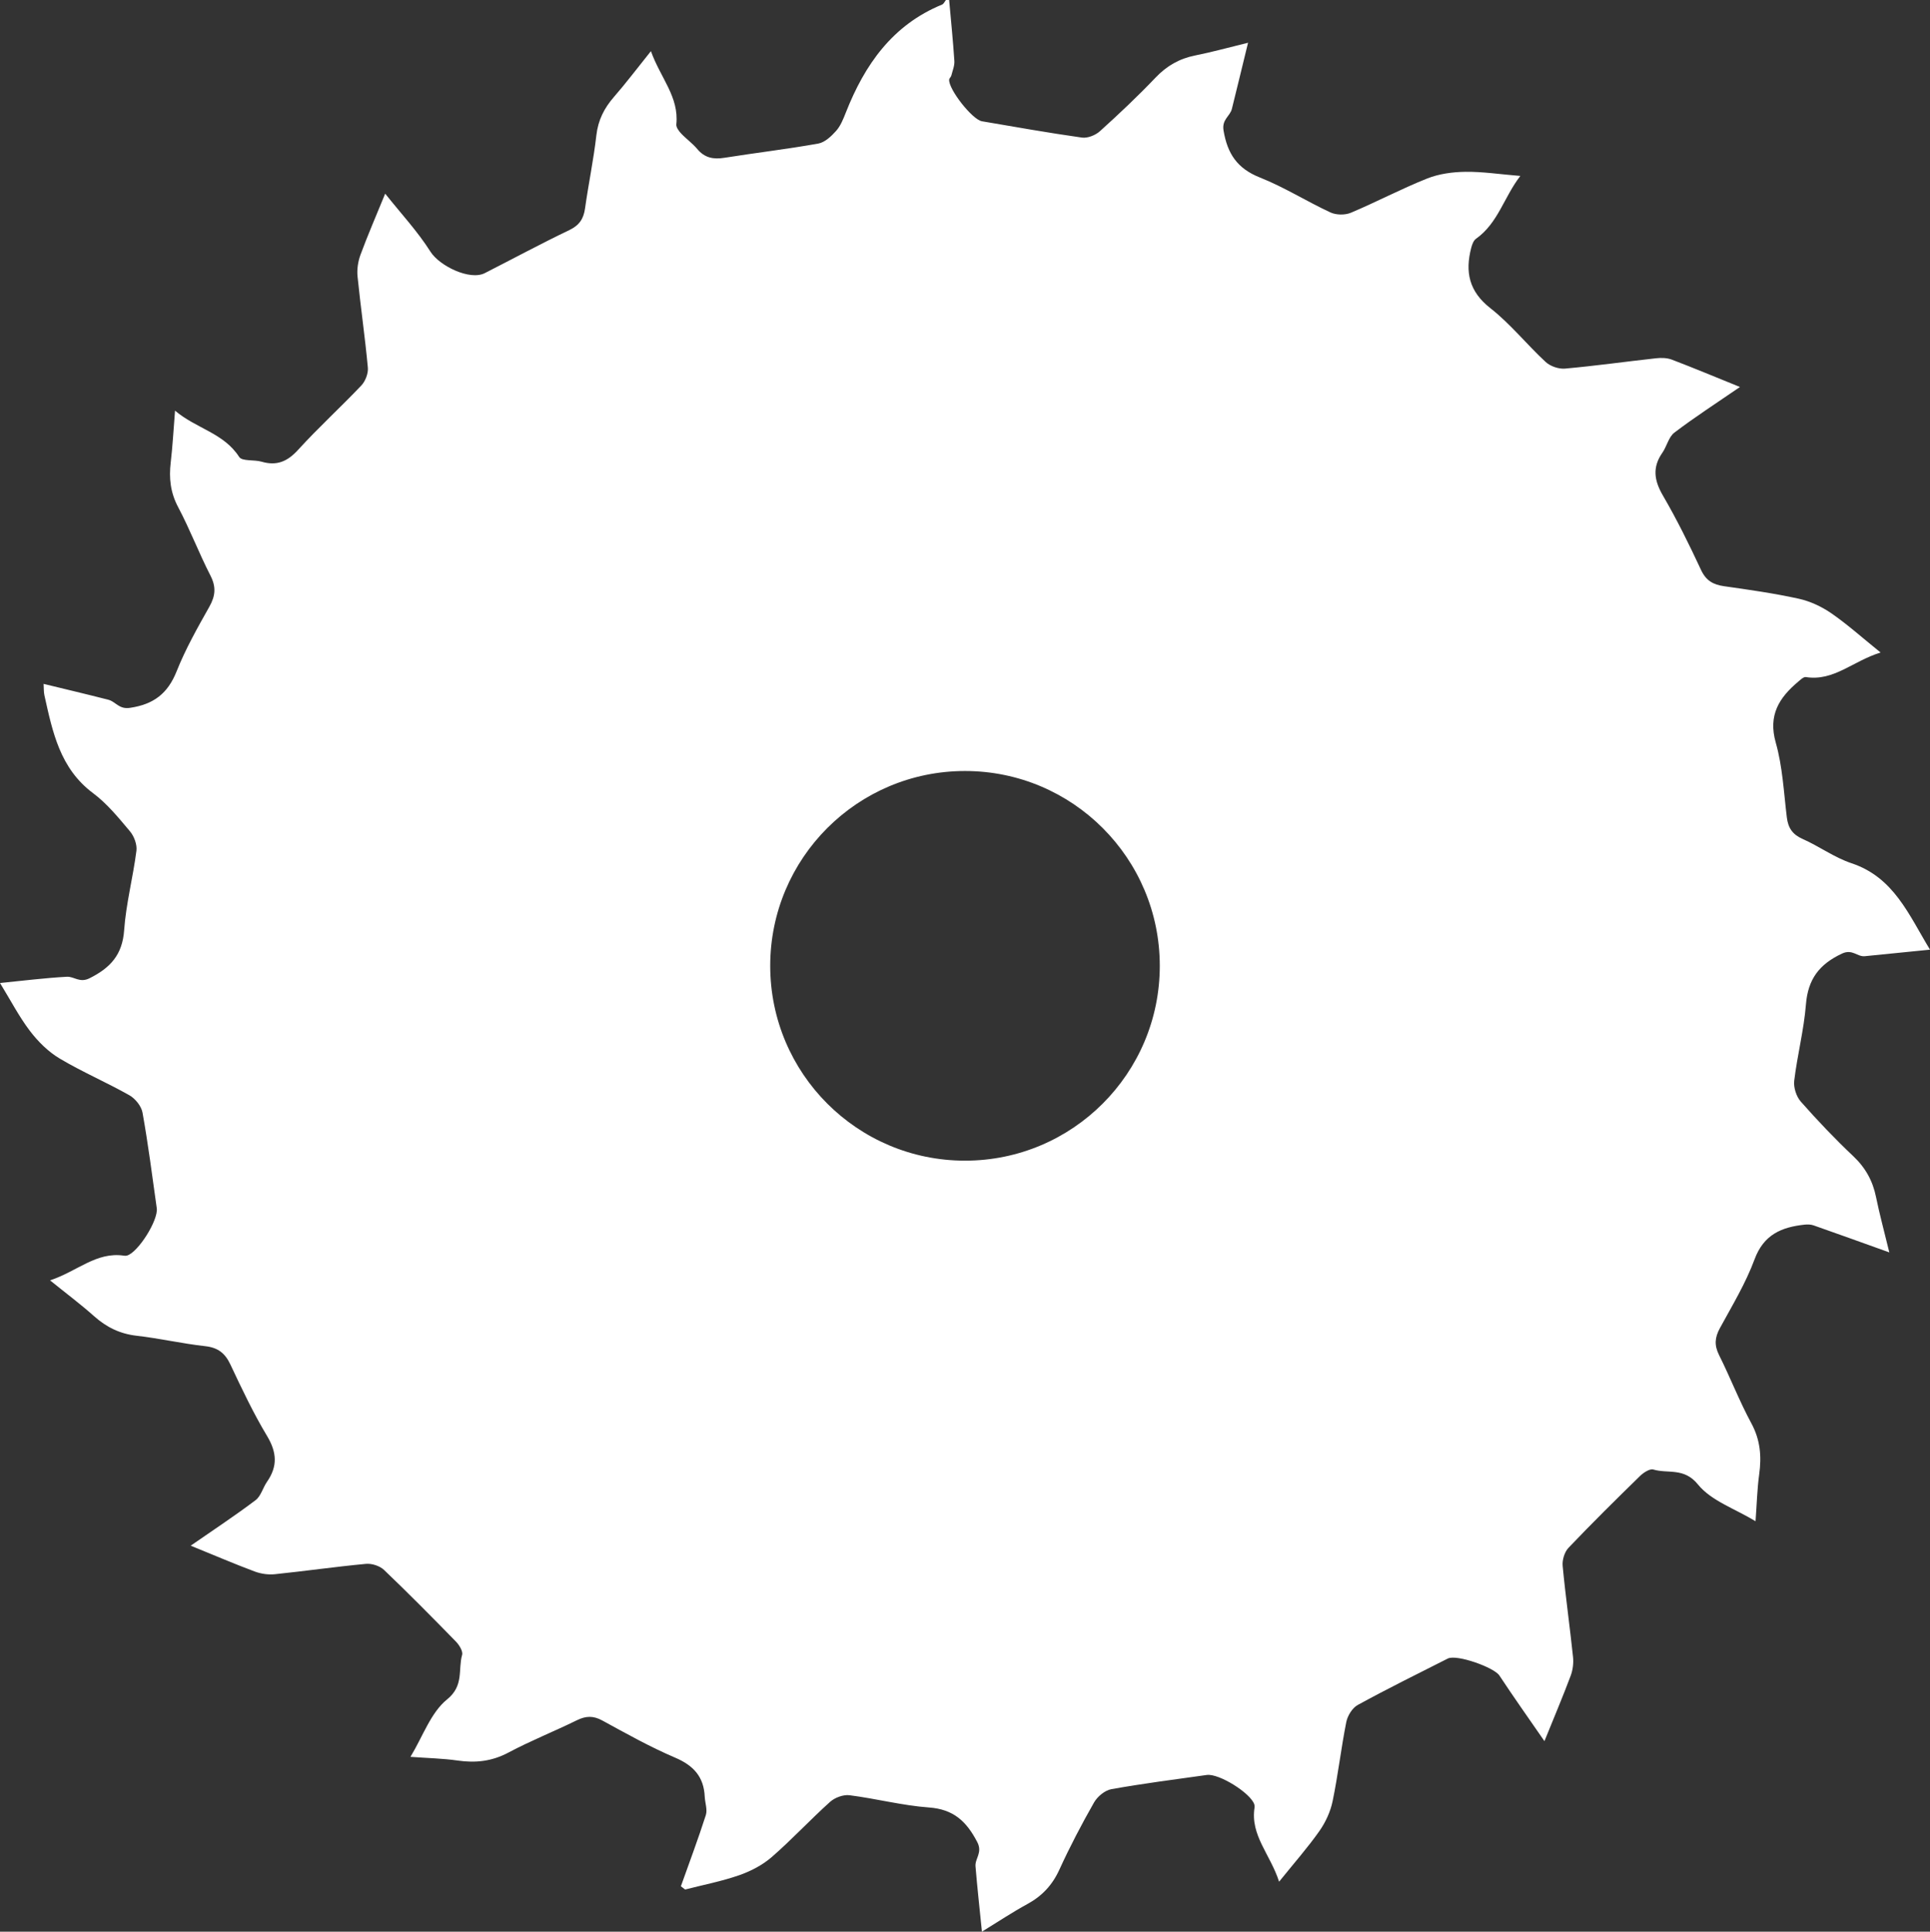 <svg version="1.1" id="图层_1" x="0px" y="0px" width="88.968px" height="89.025px" viewBox="0 0 88.968 89.025" enable-background="new 0 0 88.968 89.025" xml:space="preserve" xmlns="http://www.w3.org/2000/svg" xmlns:xlink="http://www.w3.org/1999/xlink" xmlns:xml="http://www.w3.org/XML/1998/namespace">
  <rect x="0" y="0" width="88.968" height="89.025" fill="#333333" stroke="none"/>
  <path fill="#FFFFFF" d="M85.429,53.282c-0.845-0.797-1.649-1.642-2.417-2.513c-0.207-0.235-0.341-0.654-0.303-0.964
	c0.142-1.176,0.446-2.336,0.54-3.514c0.093-1.162,0.611-1.85,1.659-2.342c0.485-0.228,0.704,0.154,1.055,0.119
	c0.974-0.098,1.949-0.195,3.005-0.301c-0.978-1.606-1.662-3.332-3.618-3.983c-0.788-0.262-1.487-0.78-2.254-1.119
	c-0.466-0.206-0.668-0.507-0.728-0.995c-0.141-1.153-0.195-2.336-0.51-3.443c-0.36-1.269,0.156-2.071,1.032-2.809
	c0.107-0.09,0.249-0.23,0.354-0.214c1.294,0.204,2.166-0.74,3.447-1.131c-0.85-0.686-1.528-1.296-2.272-1.809
	c-0.447-0.308-0.978-0.556-1.506-0.672c-1.133-0.249-2.286-0.412-3.435-0.575c-0.504-0.071-0.833-0.255-1.064-0.749
	c-0.542-1.164-1.111-2.32-1.757-3.429c-0.405-0.695-0.497-1.299-0.027-1.972c0.207-0.297,0.289-0.727,0.555-0.929
	c0.939-0.714,1.933-1.355,3.023-2.103c-1.185-0.479-2.157-0.887-3.142-1.261c-0.219-0.083-0.486-0.089-0.723-0.063
	c-1.401,0.154-2.797,0.351-4.2,0.477c-0.29,0.026-0.677-0.107-0.891-0.305c-0.871-0.806-1.623-1.754-2.551-2.481
	c-0.988-0.774-1.169-1.673-0.881-2.781c0.039-0.149,0.104-0.334,0.218-0.415c1.022-0.724,1.291-1.924,2.045-2.897
	c-0.955-0.079-1.743-0.201-2.53-0.191c-0.593,0.008-1.221,0.092-1.767,0.31c-1.192,0.475-2.331,1.079-3.514,1.577
	c-0.269,0.113-0.677,0.108-0.941-0.014c-1.097-0.509-2.132-1.166-3.252-1.61c-1.046-0.414-1.498-1.096-1.677-2.168
	c-0.085-0.508,0.299-0.654,0.384-0.993c0.242-0.973,0.477-1.948,0.746-3.05c-0.867,0.211-1.646,0.428-2.436,0.586
	c-0.729,0.145-1.31,0.478-1.827,1.02c-0.818,0.859-1.684,1.675-2.565,2.471c-0.205,0.185-0.568,0.331-0.83,0.294
	c-1.541-0.217-3.074-0.491-4.609-0.752c-0.447-0.076-1.551-1.487-1.51-1.92c0.006-0.064,0.082-0.12,0.099-0.186
	c0.056-0.223,0.154-0.453,0.14-0.673C43.932,1.87,43.836,0.935,43.753,0c-0.049,0-0.099,0-0.148,0
	c-0.058,0.072-0.102,0.179-0.177,0.21c-2.287,0.939-3.567,2.77-4.436,4.974c-0.117,0.297-0.242,0.615-0.448,0.847
	c-0.221,0.249-0.522,0.532-0.826,0.586c-1.435,0.256-2.885,0.426-4.325,0.655c-0.506,0.081-0.909,0.006-1.251-0.404
	c-0.22-0.264-0.511-0.468-0.747-0.72c-0.105-0.112-0.231-0.285-0.218-0.417c0.13-1.27-0.734-2.144-1.171-3.374
	c-0.648,0.807-1.151,1.476-1.7,2.105c-0.453,0.519-0.735,1.072-0.815,1.774c-0.129,1.128-0.364,2.244-0.522,3.369
	c-0.068,0.483-0.265,0.779-0.726,1c-1.314,0.629-2.598,1.322-3.897,1.983c-0.689,0.351-2.088-0.333-2.503-0.99
	c-0.592-0.935-1.36-1.759-2.087-2.673c-0.42,1.027-0.804,1.911-1.137,2.813c-0.115,0.311-0.17,0.675-0.137,1.003
	c0.141,1.402,0.346,2.797,0.475,4.2c0.025,0.267-0.113,0.626-0.3,0.824c-0.953,1.005-1.982,1.94-2.913,2.964
	c-0.492,0.542-0.985,0.752-1.683,0.549c-0.345-0.101-0.901-0.011-1.035-0.219c-0.713-1.108-1.982-1.305-2.957-2.133
	c-0.074,0.913-0.112,1.651-0.199,2.384c-0.086,0.729-0.014,1.392,0.344,2.065c0.543,1.024,0.956,2.116,1.486,3.148
	c0.269,0.524,0.233,0.937-0.049,1.438c-0.545,0.968-1.098,1.944-1.507,2.973c-0.41,1.031-1.062,1.528-2.157,1.689
	c-0.504,0.075-0.656-0.288-0.991-0.374c-0.975-0.25-1.955-0.481-2.986-0.732c0.013,0.196,0.002,0.368,0.038,0.529
	c0.375,1.686,0.714,3.369,2.244,4.509c0.646,0.482,1.175,1.134,1.699,1.757c0.192,0.228,0.335,0.611,0.298,0.898
	c-0.156,1.225-0.479,2.433-0.566,3.66c-0.08,1.137-0.639,1.737-1.599,2.216c-0.453,0.226-0.709-0.091-1.044-0.071
	C2.084,45.07,1.091,45.195,0,45.303c0.491,0.8,0.878,1.55,1.381,2.211c0.374,0.49,0.844,0.957,1.37,1.27
	c1.038,0.618,2.159,1.097,3.212,1.692c0.273,0.154,0.554,0.503,0.607,0.802c0.261,1.459,0.45,2.931,0.656,4.4
	c0.078,0.555-0.849,2.023-1.363,2.184c-0.044,0.014-0.096,0.015-0.142,0.008c-1.283-0.194-2.157,0.723-3.414,1.137
	c0.775,0.626,1.425,1.112,2.028,1.65c0.573,0.511,1.198,0.817,1.972,0.904c1.055,0.12,2.096,0.363,3.15,0.479
	c0.589,0.065,0.916,0.32,1.163,0.844c0.526,1.117,1.056,2.24,1.691,3.296c0.452,0.751,0.493,1.398,0,2.106
	c-0.192,0.276-0.281,0.663-0.529,0.851c-0.939,0.71-1.925,1.358-2.992,2.098c1.121,0.456,2.026,0.845,2.948,1.189
	c0.288,0.107,0.627,0.158,0.932,0.126c1.401-0.144,2.797-0.346,4.2-0.477c0.27-0.025,0.636,0.093,0.831,0.278
	c1.127,1.076,2.223,2.185,3.312,3.3c0.154,0.158,0.336,0.448,0.289,0.616c-0.193,0.681,0.095,1.417-0.694,2.054
	c-0.75,0.606-1.111,1.695-1.687,2.646c0.808,0.06,1.497,0.072,2.173,0.17c0.833,0.121,1.588,0.036,2.351-0.371
	c1.023-0.545,2.107-0.974,3.149-1.486c0.415-0.204,0.755-0.215,1.171,0.012c1.105,0.604,2.21,1.223,3.365,1.716
	c0.845,0.361,1.314,0.882,1.356,1.793c0.013,0.285,0.132,0.598,0.051,0.85c-0.353,1.103-0.762,2.188-1.15,3.28
	c0.065,0.051,0.13,0.101,0.195,0.151c0.831-0.214,1.68-0.377,2.488-0.658c0.534-0.186,1.075-0.466,1.5-0.834
	c0.933-0.81,1.776-1.723,2.695-2.549c0.22-0.198,0.61-0.341,0.896-0.305c1.225,0.155,2.434,0.475,3.661,0.564
	c1.132,0.082,1.727,0.636,2.225,1.591c0.258,0.494-0.109,0.756-0.079,1.122c0.08,0.973,0.189,1.943,0.296,3.011
	c0.75-0.46,1.404-0.897,2.093-1.272c0.679-0.37,1.152-0.874,1.477-1.586c0.482-1.055,1.023-2.087,1.597-3.095
	c0.156-0.274,0.5-0.56,0.798-0.614c1.459-0.261,2.931-0.45,4.4-0.655c0.561-0.078,2.015,0.831,2.19,1.353
	c0.015,0.044,0.02,0.096,0.013,0.142c-0.206,1.287,0.726,2.161,1.131,3.424c0.7-0.87,1.32-1.571,1.855-2.331
	c0.285-0.405,0.511-0.894,0.611-1.376c0.251-1.209,0.39-2.44,0.631-3.651c0.058-0.291,0.278-0.65,0.528-0.787
	c1.365-0.747,2.761-1.436,4.15-2.139c0.411-0.208,2.135,0.408,2.38,0.781c0.648,0.984,1.332,1.946,2.077,3.025
	c0.464-1.145,0.857-2.073,1.21-3.016c0.099-0.265,0.137-0.58,0.108-0.861c-0.147-1.401-0.346-2.797-0.478-4.2
	c-0.026-0.271,0.085-0.64,0.269-0.833c1.075-1.128,2.184-2.224,3.299-3.312c0.159-0.155,0.449-0.344,0.613-0.295
	c0.679,0.199,1.416-0.103,2.055,0.688c0.608,0.752,1.698,1.113,2.655,1.694c0.059-0.8,0.075-1.486,0.168-2.162
	c0.114-0.829,0.052-1.587-0.362-2.352c-0.551-1.019-0.97-2.109-1.489-3.147c-0.224-0.448-0.196-0.806,0.039-1.237
	c0.568-1.041,1.19-2.069,1.599-3.174c0.422-1.141,1.247-1.482,2.299-1.596c0.139-0.015,0.295-0.012,0.425,0.034
	c1.096,0.383,2.188,0.779,3.487,1.244c-0.248-1.022-0.455-1.778-0.611-2.545C86.33,54.422,85.993,53.815,85.429,53.282z
	 M44.484,53.491c-4.959,0-8.979-4.02-8.979-8.979c0-4.959,4.02-8.979,8.979-8.979c4.959,0,8.979,4.02,8.979,8.979
	C53.463,49.471,49.443,53.491,44.484,53.491z" class="color c1"/>
</svg>